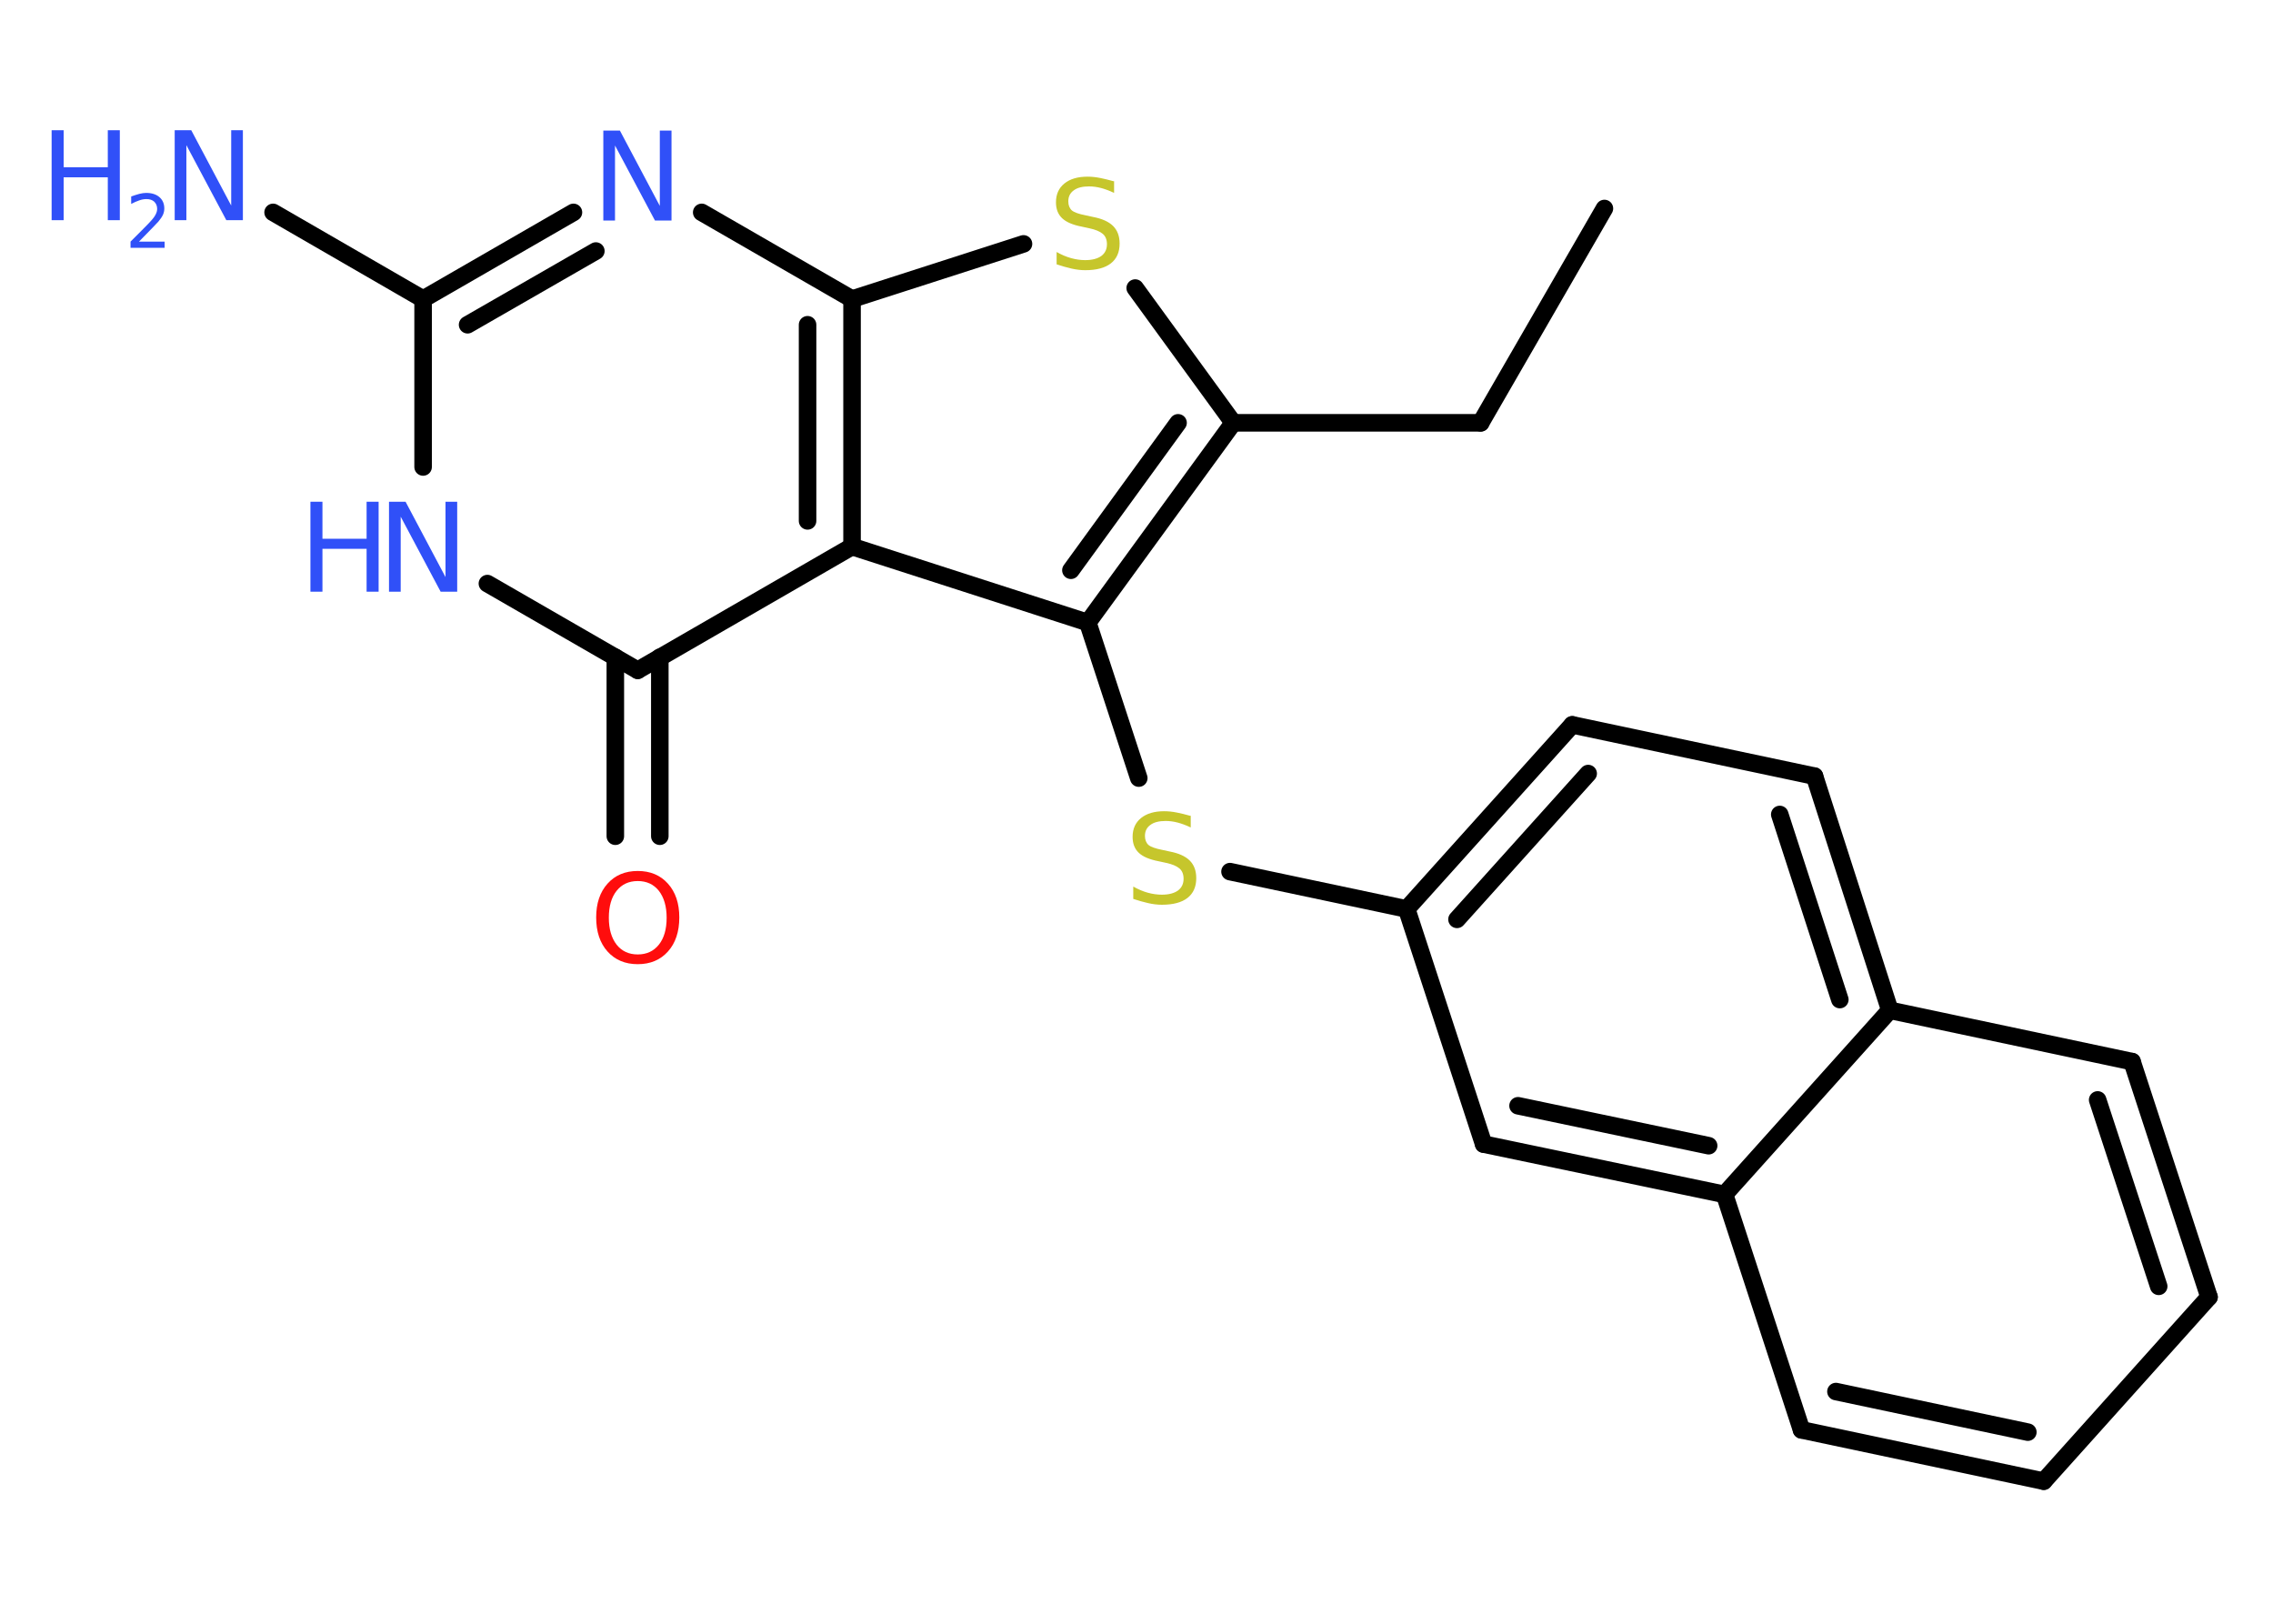 <?xml version='1.0' encoding='UTF-8'?>
<!DOCTYPE svg PUBLIC "-//W3C//DTD SVG 1.1//EN" "http://www.w3.org/Graphics/SVG/1.1/DTD/svg11.dtd">
<svg version='1.2' xmlns='http://www.w3.org/2000/svg' xmlns:xlink='http://www.w3.org/1999/xlink' width='70.0mm' height='50.0mm' viewBox='0 0 70.0 50.0'>
  <desc>Generated by the Chemistry Development Kit (http://github.com/cdk)</desc>
  <g stroke-linecap='round' stroke-linejoin='round' stroke='#000000' stroke-width='.54' fill='#3050F8'>
    <rect x='.0' y='.0' width='70.0' height='50.0' fill='#FFFFFF' stroke='none'/>
    <g id='mol1' class='mol'>
      <line id='mol1bnd1' class='bond' x1='49.41' y1='6.42' x2='45.6' y2='13.02'/>
      <line id='mol1bnd2' class='bond' x1='45.6' y1='13.02' x2='37.98' y2='13.02'/>
      <line id='mol1bnd3' class='bond' x1='37.98' y1='13.02' x2='34.96' y2='8.87'/>
      <line id='mol1bnd4' class='bond' x1='31.52' y1='7.51' x2='26.24' y2='9.21'/>
      <line id='mol1bnd5' class='bond' x1='26.24' y1='9.21' x2='21.61' y2='6.54'/>
      <g id='mol1bnd6' class='bond'>
        <line x1='17.66' y1='6.54' x2='13.03' y2='9.21'/>
        <line x1='18.35' y1='7.73' x2='14.4' y2='10.0'/>
      </g>
      <line id='mol1bnd7' class='bond' x1='13.03' y1='9.21' x2='8.41' y2='6.54'/>
      <line id='mol1bnd8' class='bond' x1='13.03' y1='9.21' x2='13.03' y2='14.38'/>
      <line id='mol1bnd9' class='bond' x1='15.01' y1='17.97' x2='19.64' y2='20.64'/>
      <g id='mol1bnd10' class='bond'>
        <line x1='20.32' y1='20.24' x2='20.32' y2='25.75'/>
        <line x1='18.95' y1='20.24' x2='18.95' y2='25.75'/>
      </g>
      <line id='mol1bnd11' class='bond' x1='19.64' y1='20.64' x2='26.24' y2='16.83'/>
      <g id='mol1bnd12' class='bond'>
        <line x1='26.24' y1='16.83' x2='26.24' y2='9.21'/>
        <line x1='24.87' y1='16.04' x2='24.87' y2='10.0'/>
      </g>
      <line id='mol1bnd13' class='bond' x1='26.24' y1='16.83' x2='33.5' y2='19.17'/>
      <g id='mol1bnd14' class='bond'>
        <line x1='33.5' y1='19.17' x2='37.98' y2='13.02'/>
        <line x1='32.98' y1='17.56' x2='36.28' y2='13.02'/>
      </g>
      <line id='mol1bnd15' class='bond' x1='33.5' y1='19.17' x2='35.07' y2='23.96'/>
      <line id='mol1bnd16' class='bond' x1='37.88' y1='26.84' x2='43.32' y2='27.99'/>
      <g id='mol1bnd17' class='bond'>
        <line x1='48.42' y1='22.32' x2='43.32' y2='27.99'/>
        <line x1='48.91' y1='23.82' x2='44.87' y2='28.31'/>
      </g>
      <line id='mol1bnd18' class='bond' x1='48.42' y1='22.32' x2='55.88' y2='23.9'/>
      <g id='mol1bnd19' class='bond'>
        <line x1='58.2' y1='31.11' x2='55.88' y2='23.9'/>
        <line x1='56.66' y1='30.78' x2='54.81' y2='25.08'/>
      </g>
      <line id='mol1bnd20' class='bond' x1='58.2' y1='31.11' x2='65.66' y2='32.69'/>
      <g id='mol1bnd21' class='bond'>
        <line x1='68.03' y1='39.94' x2='65.66' y2='32.69'/>
        <line x1='66.48' y1='39.61' x2='64.6' y2='33.87'/>
      </g>
      <line id='mol1bnd22' class='bond' x1='68.03' y1='39.94' x2='62.94' y2='45.61'/>
      <g id='mol1bnd23' class='bond'>
        <line x1='55.48' y1='44.03' x2='62.94' y2='45.61'/>
        <line x1='56.54' y1='42.85' x2='62.45' y2='44.1'/>
      </g>
      <line id='mol1bnd24' class='bond' x1='55.48' y1='44.03' x2='53.11' y2='36.78'/>
      <line id='mol1bnd25' class='bond' x1='58.2' y1='31.11' x2='53.11' y2='36.78'/>
      <g id='mol1bnd26' class='bond'>
        <line x1='45.69' y1='35.23' x2='53.11' y2='36.78'/>
        <line x1='46.75' y1='34.05' x2='52.62' y2='35.28'/>
      </g>
      <line id='mol1bnd27' class='bond' x1='43.32' y1='27.99' x2='45.69' y2='35.23'/>
      <path id='mol1atm4' class='atom' d='M34.31 5.58v.36q-.21 -.1 -.4 -.15q-.19 -.05 -.37 -.05q-.31 .0 -.47 .12q-.17 .12 -.17 .34q.0 .18 .11 .28q.11 .09 .42 .15l.23 .05q.42 .08 .62 .28q.2 .2 .2 .54q.0 .4 -.27 .61q-.27 .21 -.79 .21q-.2 .0 -.42 -.05q-.22 -.05 -.46 -.13v-.38q.23 .13 .45 .19q.22 .06 .43 .06q.32 .0 .5 -.13q.17 -.13 .17 -.36q.0 -.21 -.13 -.32q-.13 -.11 -.41 -.17l-.23 -.05q-.42 -.08 -.61 -.26q-.19 -.18 -.19 -.49q.0 -.37 .26 -.58q.26 -.21 .71 -.21q.19 .0 .39 .04q.2 .04 .41 .1z' stroke='none' fill='#C6C62C'/>
      <path id='mol1atm6' class='atom' d='M18.59 4.02h.5l1.23 2.32v-2.32h.36v2.77h-.51l-1.23 -2.31v2.31h-.36v-2.77z' stroke='none'/>
      <g id='mol1atm8' class='atom'>
        <path d='M5.39 4.01h.5l1.23 2.32v-2.32h.36v2.77h-.51l-1.23 -2.31v2.31h-.36v-2.77z' stroke='none'/>
        <path d='M1.59 4.01h.37v1.14h1.36v-1.14h.37v2.77h-.37v-1.32h-1.36v1.32h-.37v-2.77z' stroke='none'/>
        <path d='M4.29 7.44h.78v.19h-1.05v-.19q.13 -.13 .35 -.35q.22 -.22 .28 -.29q.11 -.12 .15 -.21q.04 -.08 .04 -.16q.0 -.13 -.09 -.22q-.09 -.08 -.24 -.08q-.11 .0 -.22 .04q-.12 .04 -.25 .11v-.23q.14 -.05 .25 -.08q.12 -.03 .21 -.03q.26 .0 .41 .13q.15 .13 .15 .35q.0 .1 -.04 .19q-.04 .09 -.14 .21q-.03 .03 -.18 .19q-.15 .15 -.42 .43z' stroke='none'/>
      </g>
      <g id='mol1atm9' class='atom'>
        <path d='M11.99 15.45h.5l1.23 2.32v-2.32h.36v2.77h-.51l-1.23 -2.31v2.31h-.36v-2.77z' stroke='none'/>
        <path d='M9.56 15.45h.37v1.14h1.36v-1.14h.37v2.77h-.37v-1.32h-1.36v1.32h-.37v-2.77z' stroke='none'/>
      </g>
      <path id='mol1atm11' class='atom' d='M19.64 27.13q-.41 .0 -.65 .3q-.24 .3 -.24 .83q.0 .52 .24 .83q.24 .3 .65 .3q.41 .0 .65 -.3q.24 -.3 .24 -.83q.0 -.52 -.24 -.83q-.24 -.3 -.65 -.3zM19.64 26.82q.58 .0 .93 .39q.35 .39 .35 1.04q.0 .66 -.35 1.05q-.35 .39 -.93 .39q-.58 .0 -.93 -.39q-.35 -.39 -.35 -1.05q.0 -.65 .35 -1.04q.35 -.39 .93 -.39z' stroke='none' fill='#FF0D0D'/>
      <path id='mol1atm14' class='atom' d='M36.67 25.12v.36q-.21 -.1 -.4 -.15q-.19 -.05 -.37 -.05q-.31 .0 -.47 .12q-.17 .12 -.17 .34q.0 .18 .11 .28q.11 .09 .42 .15l.23 .05q.42 .08 .62 .28q.2 .2 .2 .54q.0 .4 -.27 .61q-.27 .21 -.79 .21q-.2 .0 -.42 -.05q-.22 -.05 -.46 -.13v-.38q.23 .13 .45 .19q.22 .06 .43 .06q.32 .0 .5 -.13q.17 -.13 .17 -.36q.0 -.21 -.13 -.32q-.13 -.11 -.41 -.17l-.23 -.05q-.42 -.08 -.61 -.26q-.19 -.18 -.19 -.49q.0 -.37 .26 -.58q.26 -.21 .71 -.21q.19 .0 .39 .04q.2 .04 .41 .1z' stroke='none' fill='#C6C62C'/>
    </g>
  </g>
</svg>
